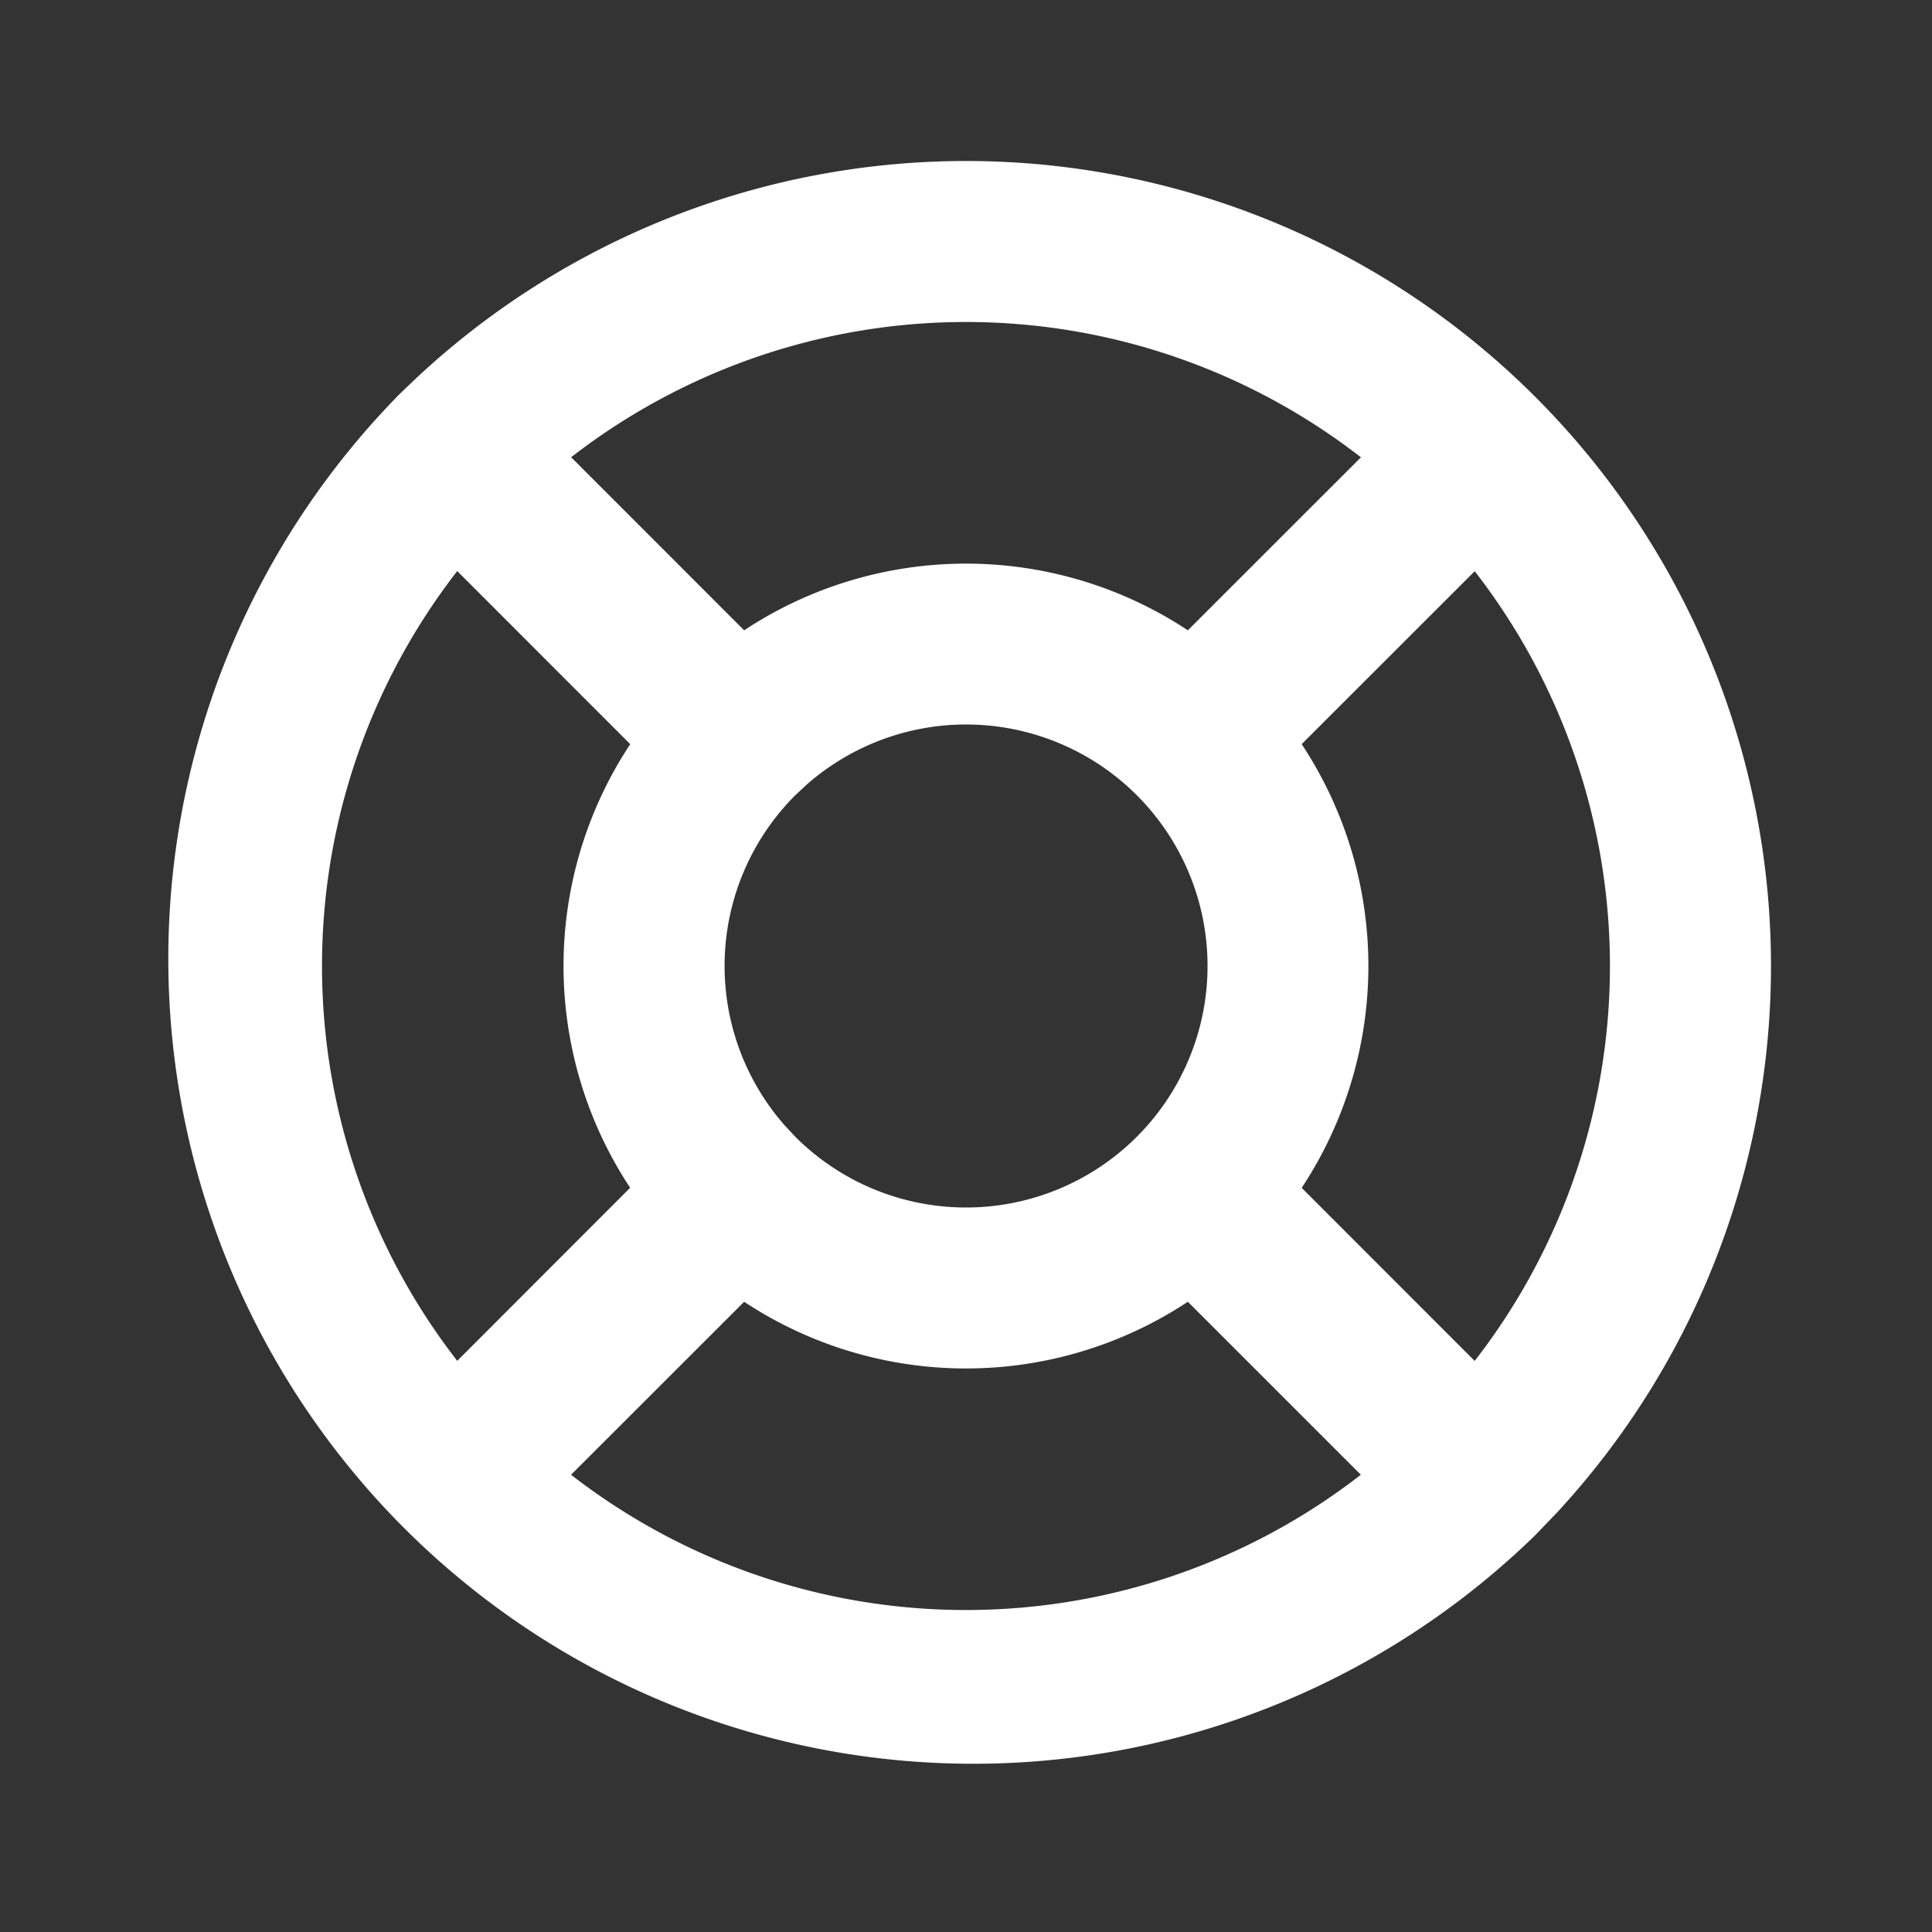 <?xml version="1.0" standalone="no"?><!DOCTYPE svg PUBLIC "-//W3C//DTD SVG 1.1//EN" "http://www.w3.org/Graphics/SVG/1.1/DTD/svg11.dtd"><svg t="1693450314249" class="icon" viewBox="0 0 1024 1024" version="1.1" xmlns="http://www.w3.org/2000/svg" p-id="10167" xmlns:xlink="http://www.w3.org/1999/xlink" width="128" height="128"><rect x="0" y="0" width="1024" height="1024" fill="#333333" stroke="none"/><path d="M512 85.333a426.667 426.667 0 0 1 301.568 124.843l0.128 0.128a426.667 426.667 0 0 1 11.648 591.275l-11.648 12.117A426.667 426.667 0 0 1 210.347 210.347l0.085-0.171 10.069-9.643A426.667 426.667 0 0 1 512 85.333zM394.411 689.963l-91.733 91.691a341.376 341.376 0 0 0 418.603 0l-91.691-91.691a213.248 213.248 0 0 1-235.179 0z m387.243-387.243L689.92 394.411a213.248 213.248 0 0 1 0 235.179l91.691 91.733a341.376 341.376 0 0 0 0-418.603zM170.667 512a341.333 341.333 0 0 0 71.68 209.28l91.648-91.733a213.248 213.248 0 0 1 0.043-235.136L242.347 302.677A341.333 341.333 0 0 0 170.667 512z m341.333-128c-31.104 0-61.013 11.349-84.309 31.744l-6.187 5.76a128 128 0 0 0-5.76 174.805l5.76 6.187A128 128 0 1 0 512 384z m0-213.333a341.333 341.333 0 0 0-209.28 71.68L394.411 334.08a213.248 213.248 0 0 1 235.179 0l91.733-91.691A341.333 341.333 0 0 0 512 170.667z" fill="#ffffff" p-id="10168"></path></svg>